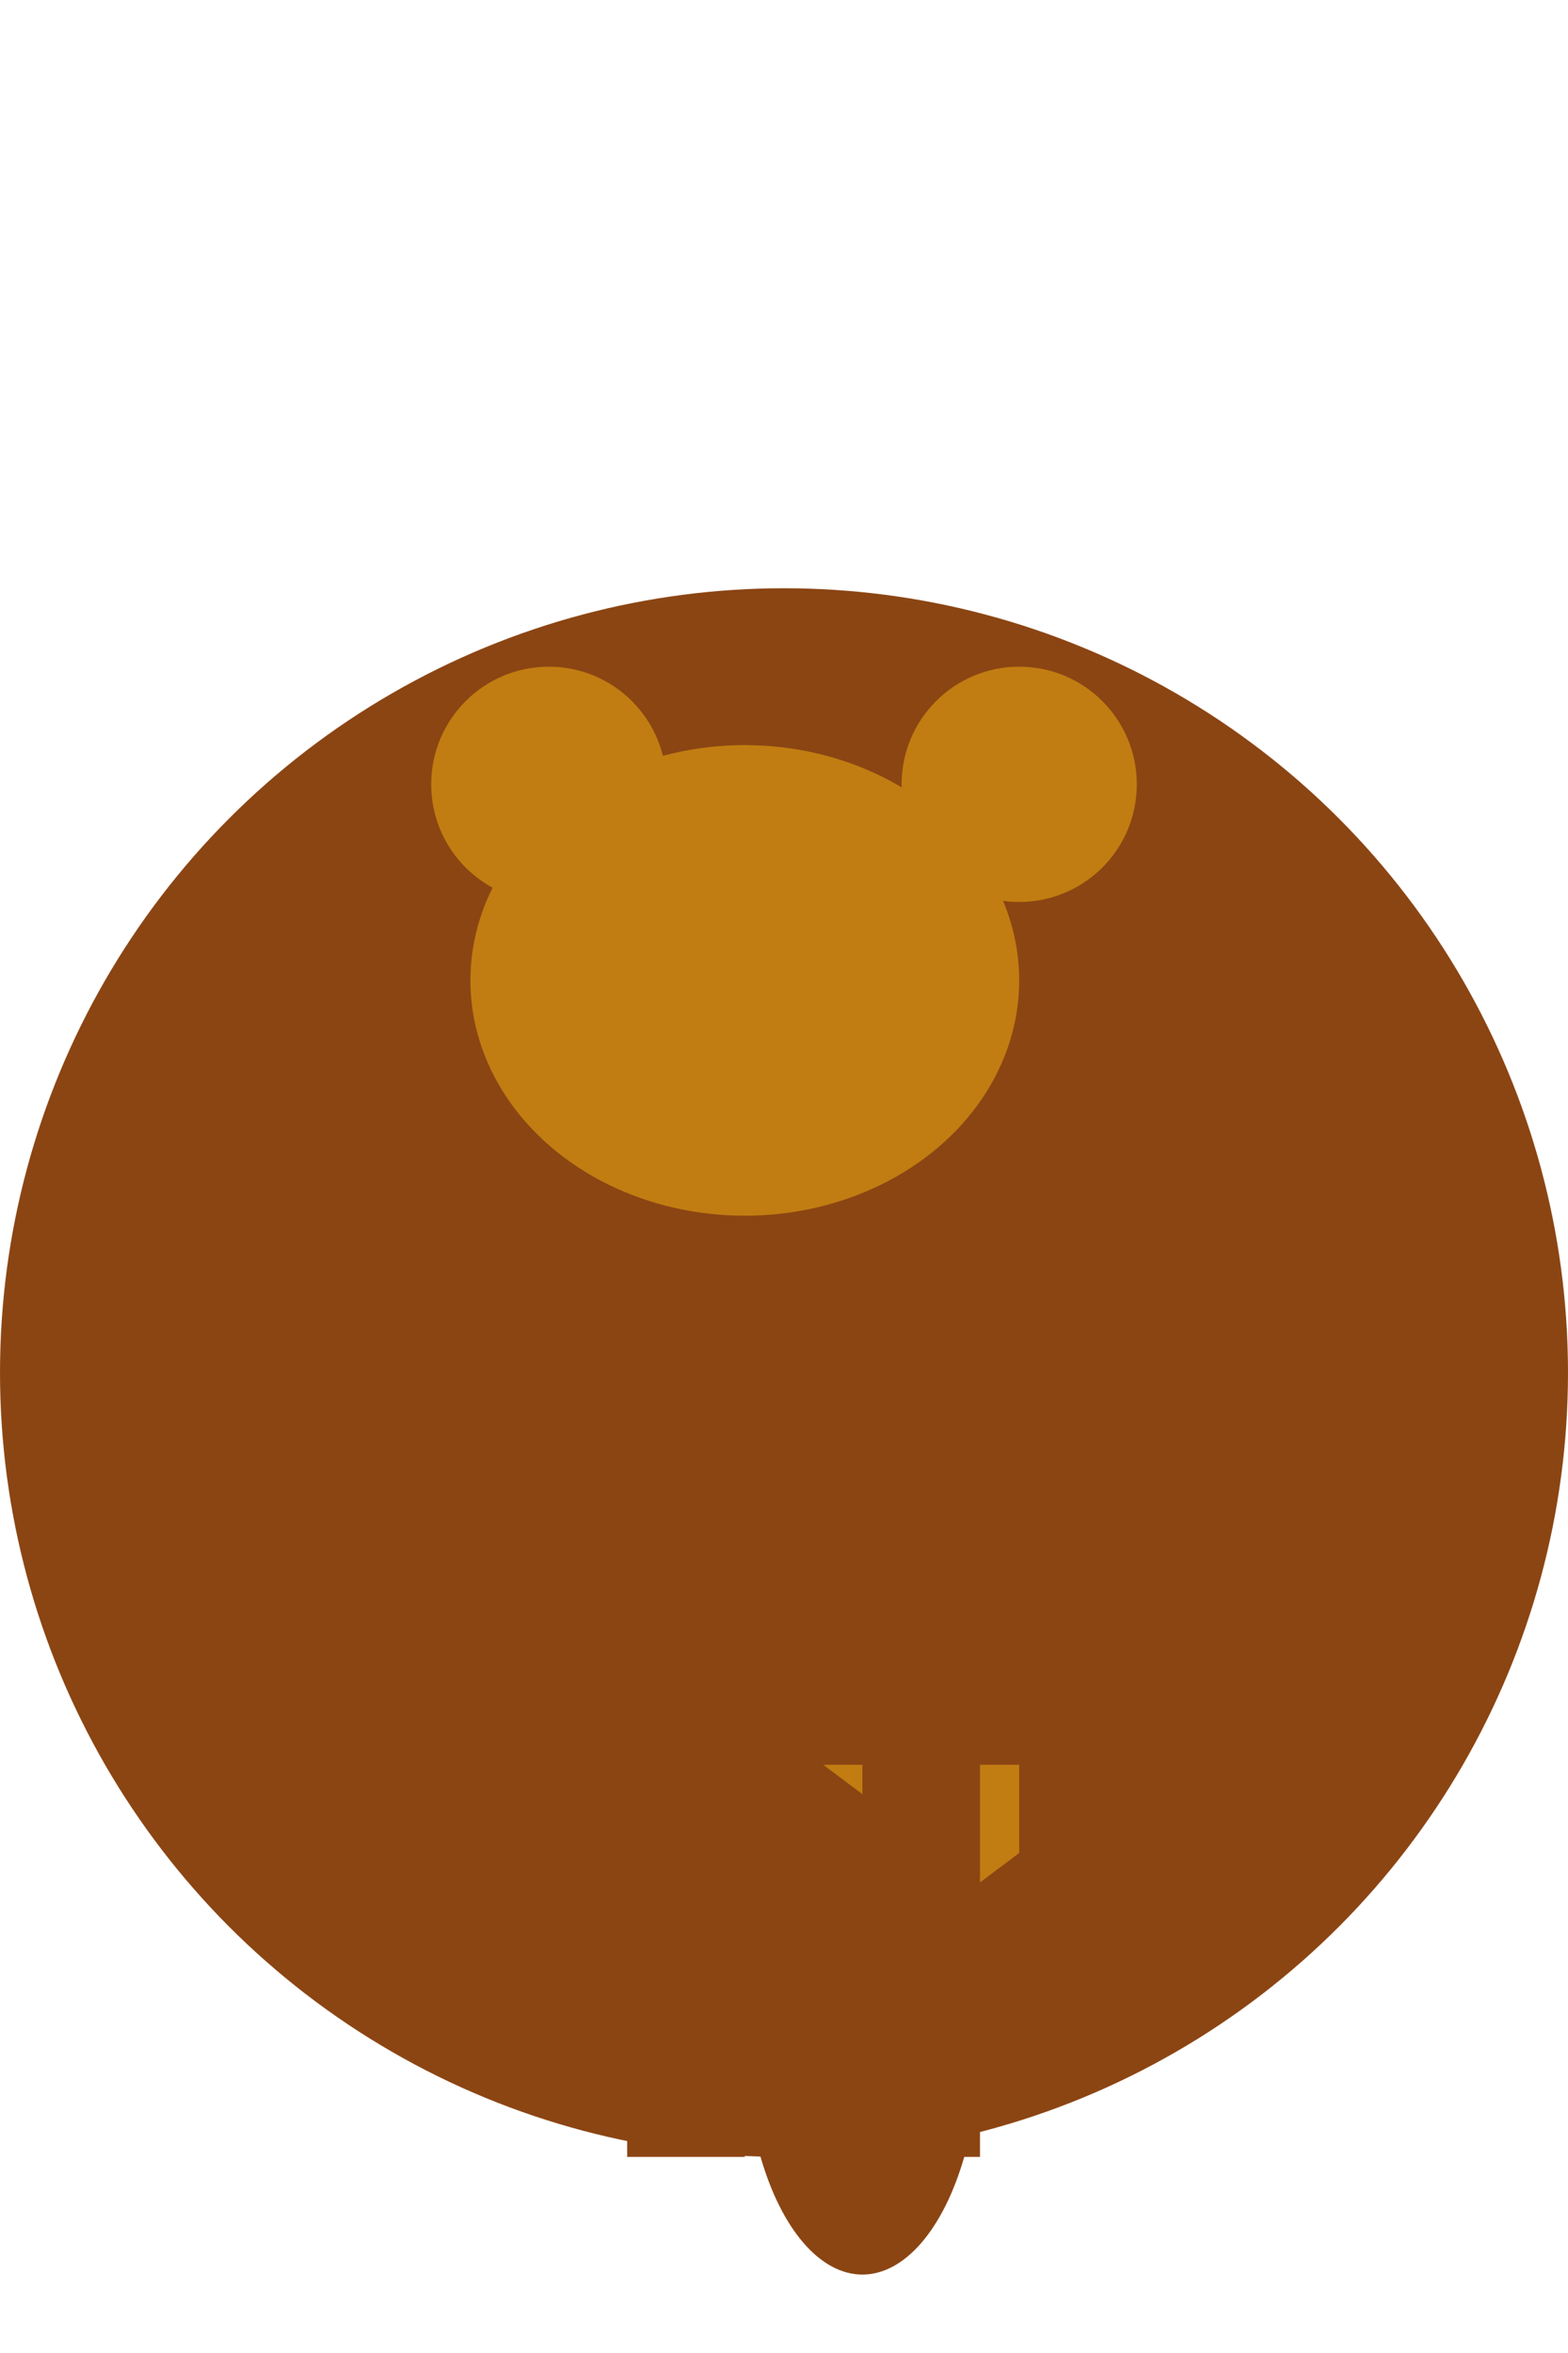 <svg width="400" height="600" xmlns="http://www.w3.org/2000/svg">

  <!-- Body -->
  <ellipse cx="200" cy="350" rx="200" ry="200" fill="#8B4513"/>

  <!-- Head -->
  <ellipse cx="190" cy="250" rx="70" ry="60" fill="#C17D11"/>

  <!-- Ears -->
  <circle cx="140" cy="200" r="30" fill="#C17D11"/>
  <circle cx="260" cy="200" r="30" fill="#C17D11"/>

  <!-- Pouch -->
  <polygon points="210,450 290,450 250,480" fill="#C17D11"/>

  <!-- Legs and Tail -->
  <rect x="160" y="430" width="30" height="120" fill="#8B4513"/>
  <rect x="220" y="430" width="30" height="120" fill="#8B4513"/>
  <rect x="260" y="370" width="30" height="120" fill="#8B4513"/>
  <ellipse cx="220" cy="520" rx="30" ry="60" fill="#8B4513"/>

</svg>
